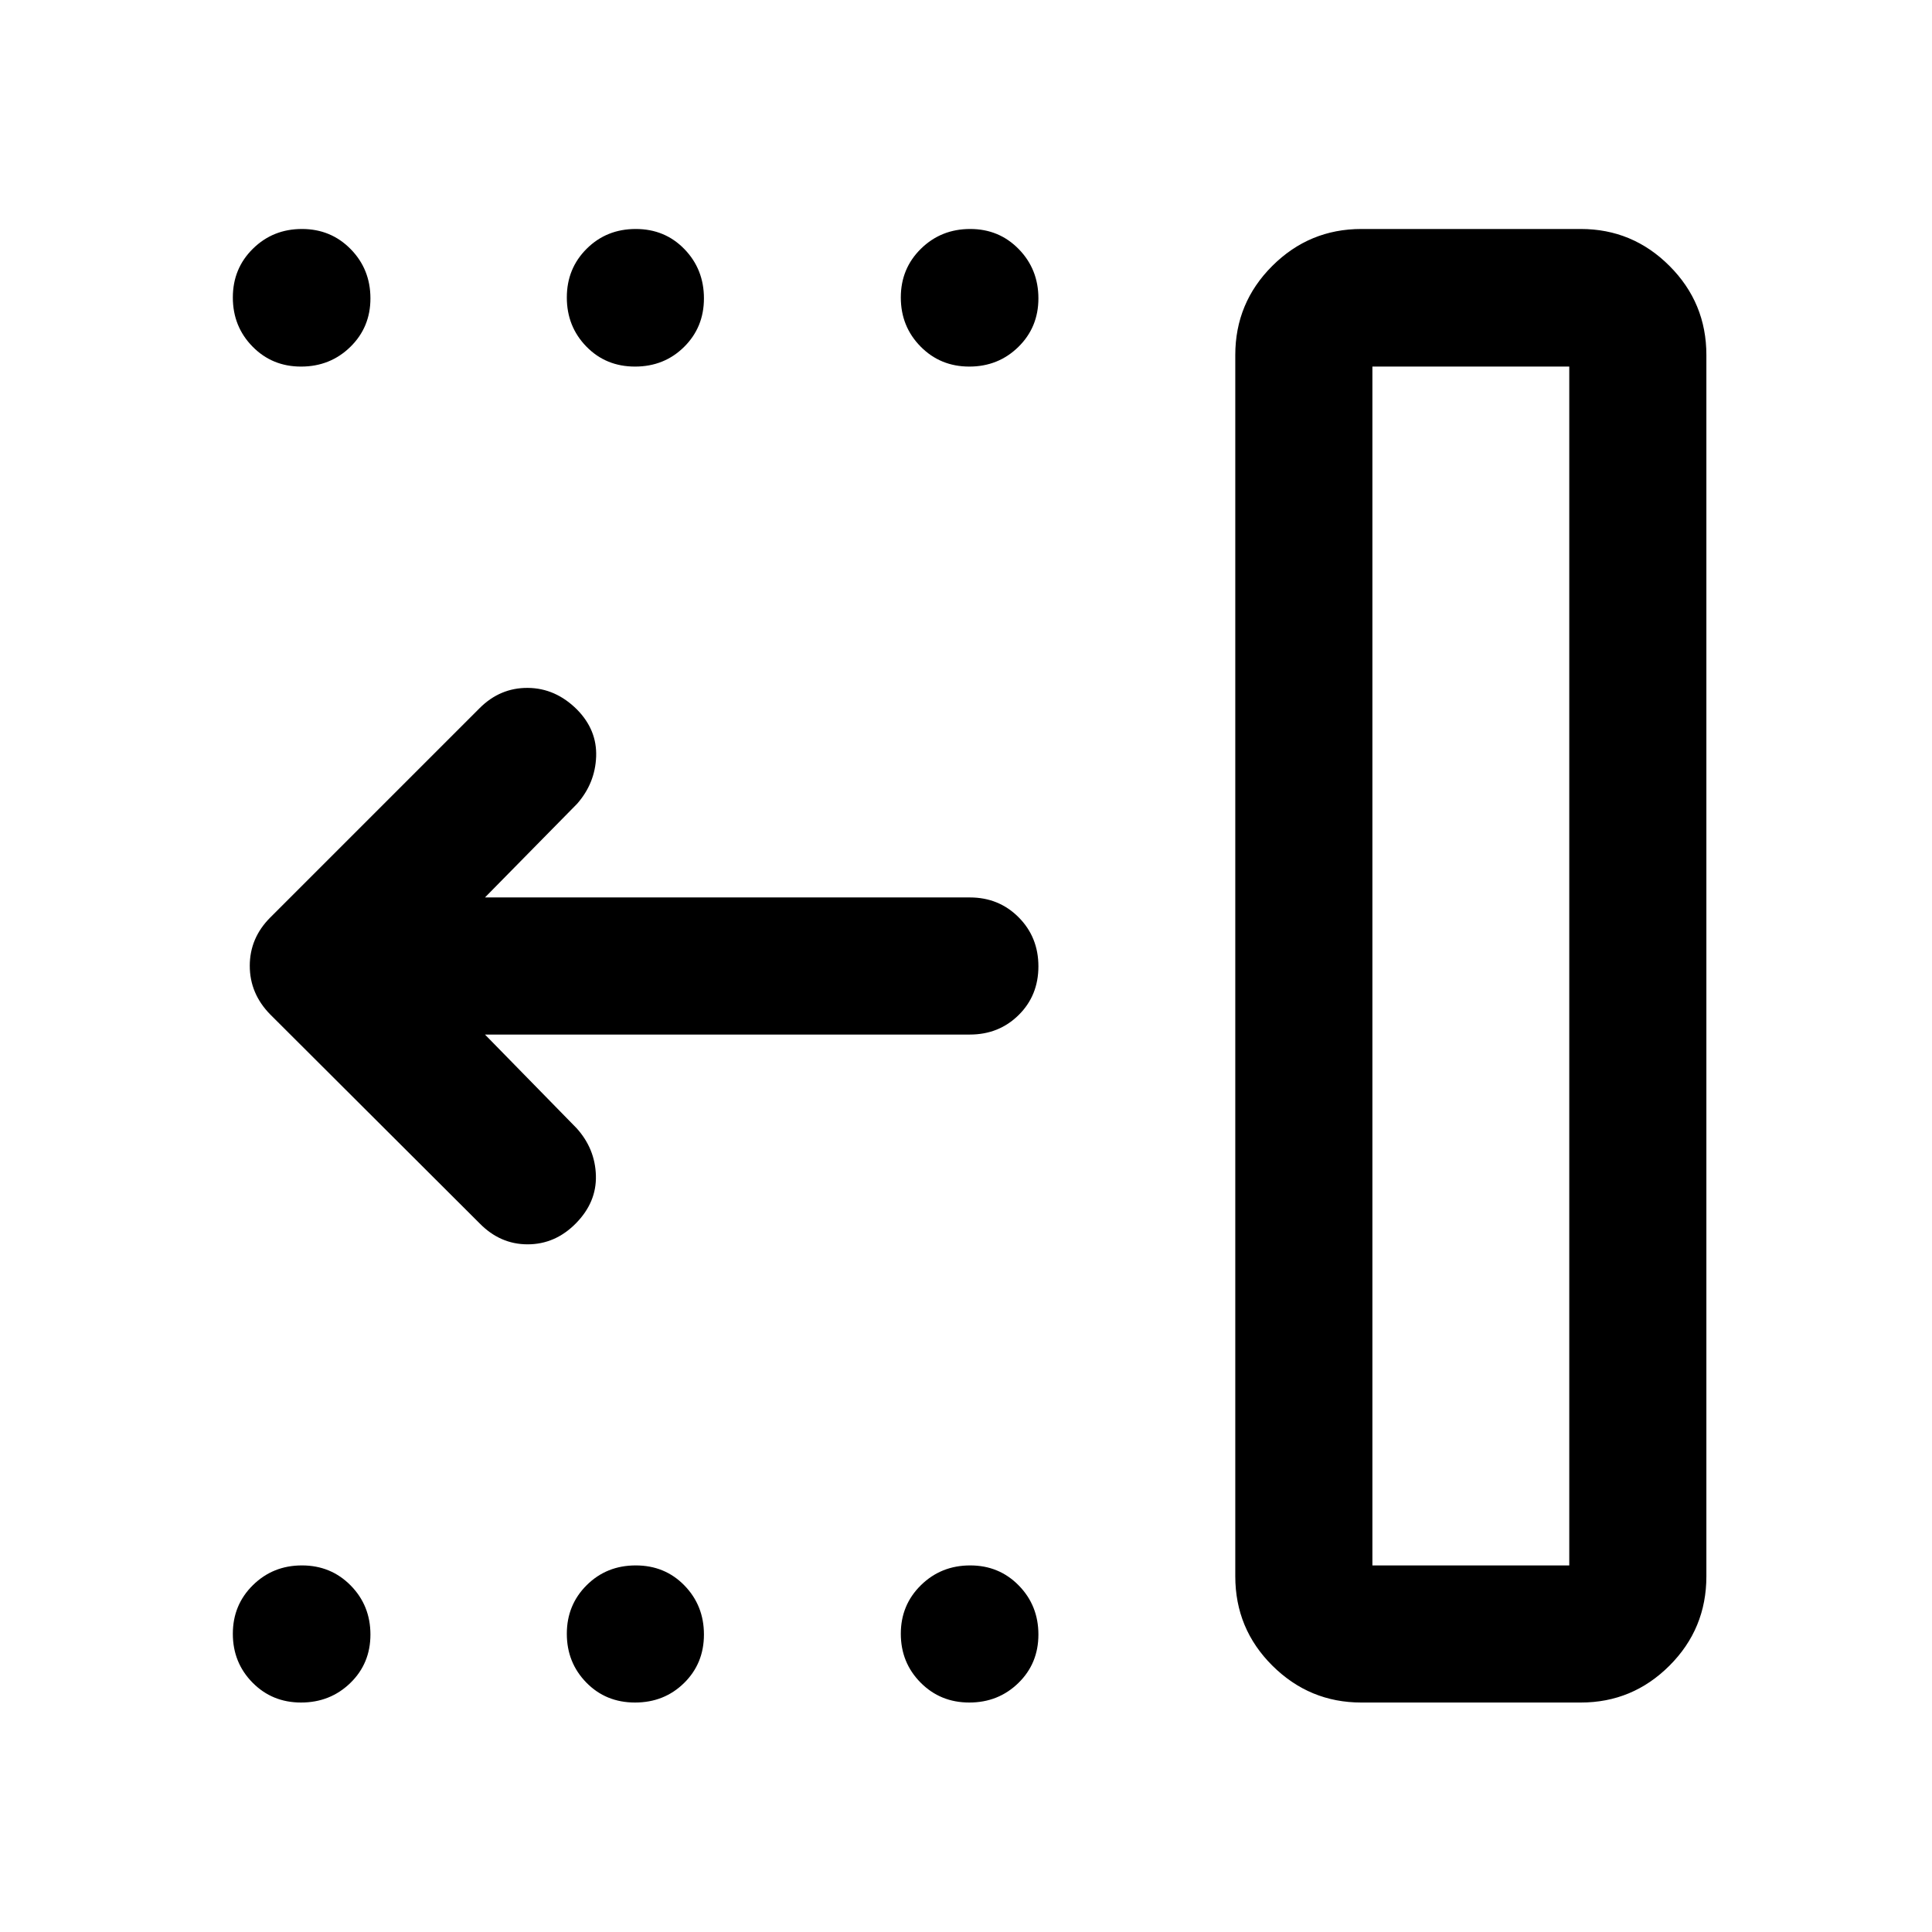 <svg xmlns="http://www.w3.org/2000/svg" height="48" viewBox="0 -960 960 960" width="48"><path d="M681.935-182.152h97.826v-595.696h-97.826v595.696Zm-5.511 68.13q-25.741 0-44.18-18.32-18.44-18.32-18.44-44.403v-606.842q0-25.946 18.398-44.288 18.398-18.343 44.233-18.343H785.5q25.707 0 44.049 18.343 18.342 18.342 18.342 44.288v606.842q0 26.083-18.342 44.403t-44.049 18.32H676.424Zm-194.779 0q-14.406 0-24.221-9.915t-9.815-24.25q0-14.335 10.005-24.15 10.006-9.815 24.475-9.815 14.367 0 24.128 9.963 9.761 9.964 9.761 24.37t-9.963 24.102q-9.963 9.695-24.37 9.695Zm-166.103 0q-14.499 0-24.194-9.915-9.696-9.915-9.696-24.25t9.871-24.15q9.871-9.815 24.37-9.815 14.498 0 24.194 9.963 9.696 9.964 9.696 24.37t-9.871 24.102q-9.872 9.695-24.37 9.695Zm-165.957 0q-14.367 0-24.128-9.915t-9.761-24.25q0-14.335 9.963-24.15 9.963-9.815 24.37-9.815 14.406 0 24.221 9.963 9.815 9.964 9.815 24.37t-10.005 24.102q-10.006 9.695-24.475 9.695Zm332.06-663.826q-14.406 0-24.221-9.963-9.815-9.964-9.815-24.37t10.005-24.221q10.006-9.816 24.475-9.816 14.367 0 24.128 10.006t9.761 24.474q0 14.367-9.963 24.129-9.963 9.761-24.37 9.761Zm-166.103 0q-14.499 0-24.194-9.963-9.696-9.964-9.696-24.37t9.871-24.221q9.871-9.816 24.37-9.816 14.498 0 24.194 10.006t9.696 24.474q0 14.367-9.871 24.129-9.872 9.761-24.37 9.761Zm-165.957 0q-14.367 0-24.128-9.963-9.761-9.964-9.761-24.37t9.963-24.221q9.963-9.816 24.37-9.816 14.406 0 24.221 10.006t9.815 24.474q0 14.367-10.005 24.129-10.006 9.761-24.475 9.761Zm91.393 331.913 45.544 46.544q9.195 10.195 9.576 23.511.38 13.315-9.992 23.812-10.258 10.372-23.932 10.372t-23.87-10.434l-104-103.761q-10.195-10.37-10.195-24.196 0-13.826 10.195-24.022l104-104q10.196-10.195 23.989-10.076 13.794.12 24.468 10.794 9.956 10.142 9.456 23.364-.5 13.223-9.456 23.418l-45.783 46.544h240.935q14.424 0 24.245 9.871 9.82 9.871 9.82 24.369 0 14.499-9.82 24.195-9.821 9.695-24.245 9.695H240.978Zm440.957 263.783h97.826-97.826Z"/></svg>